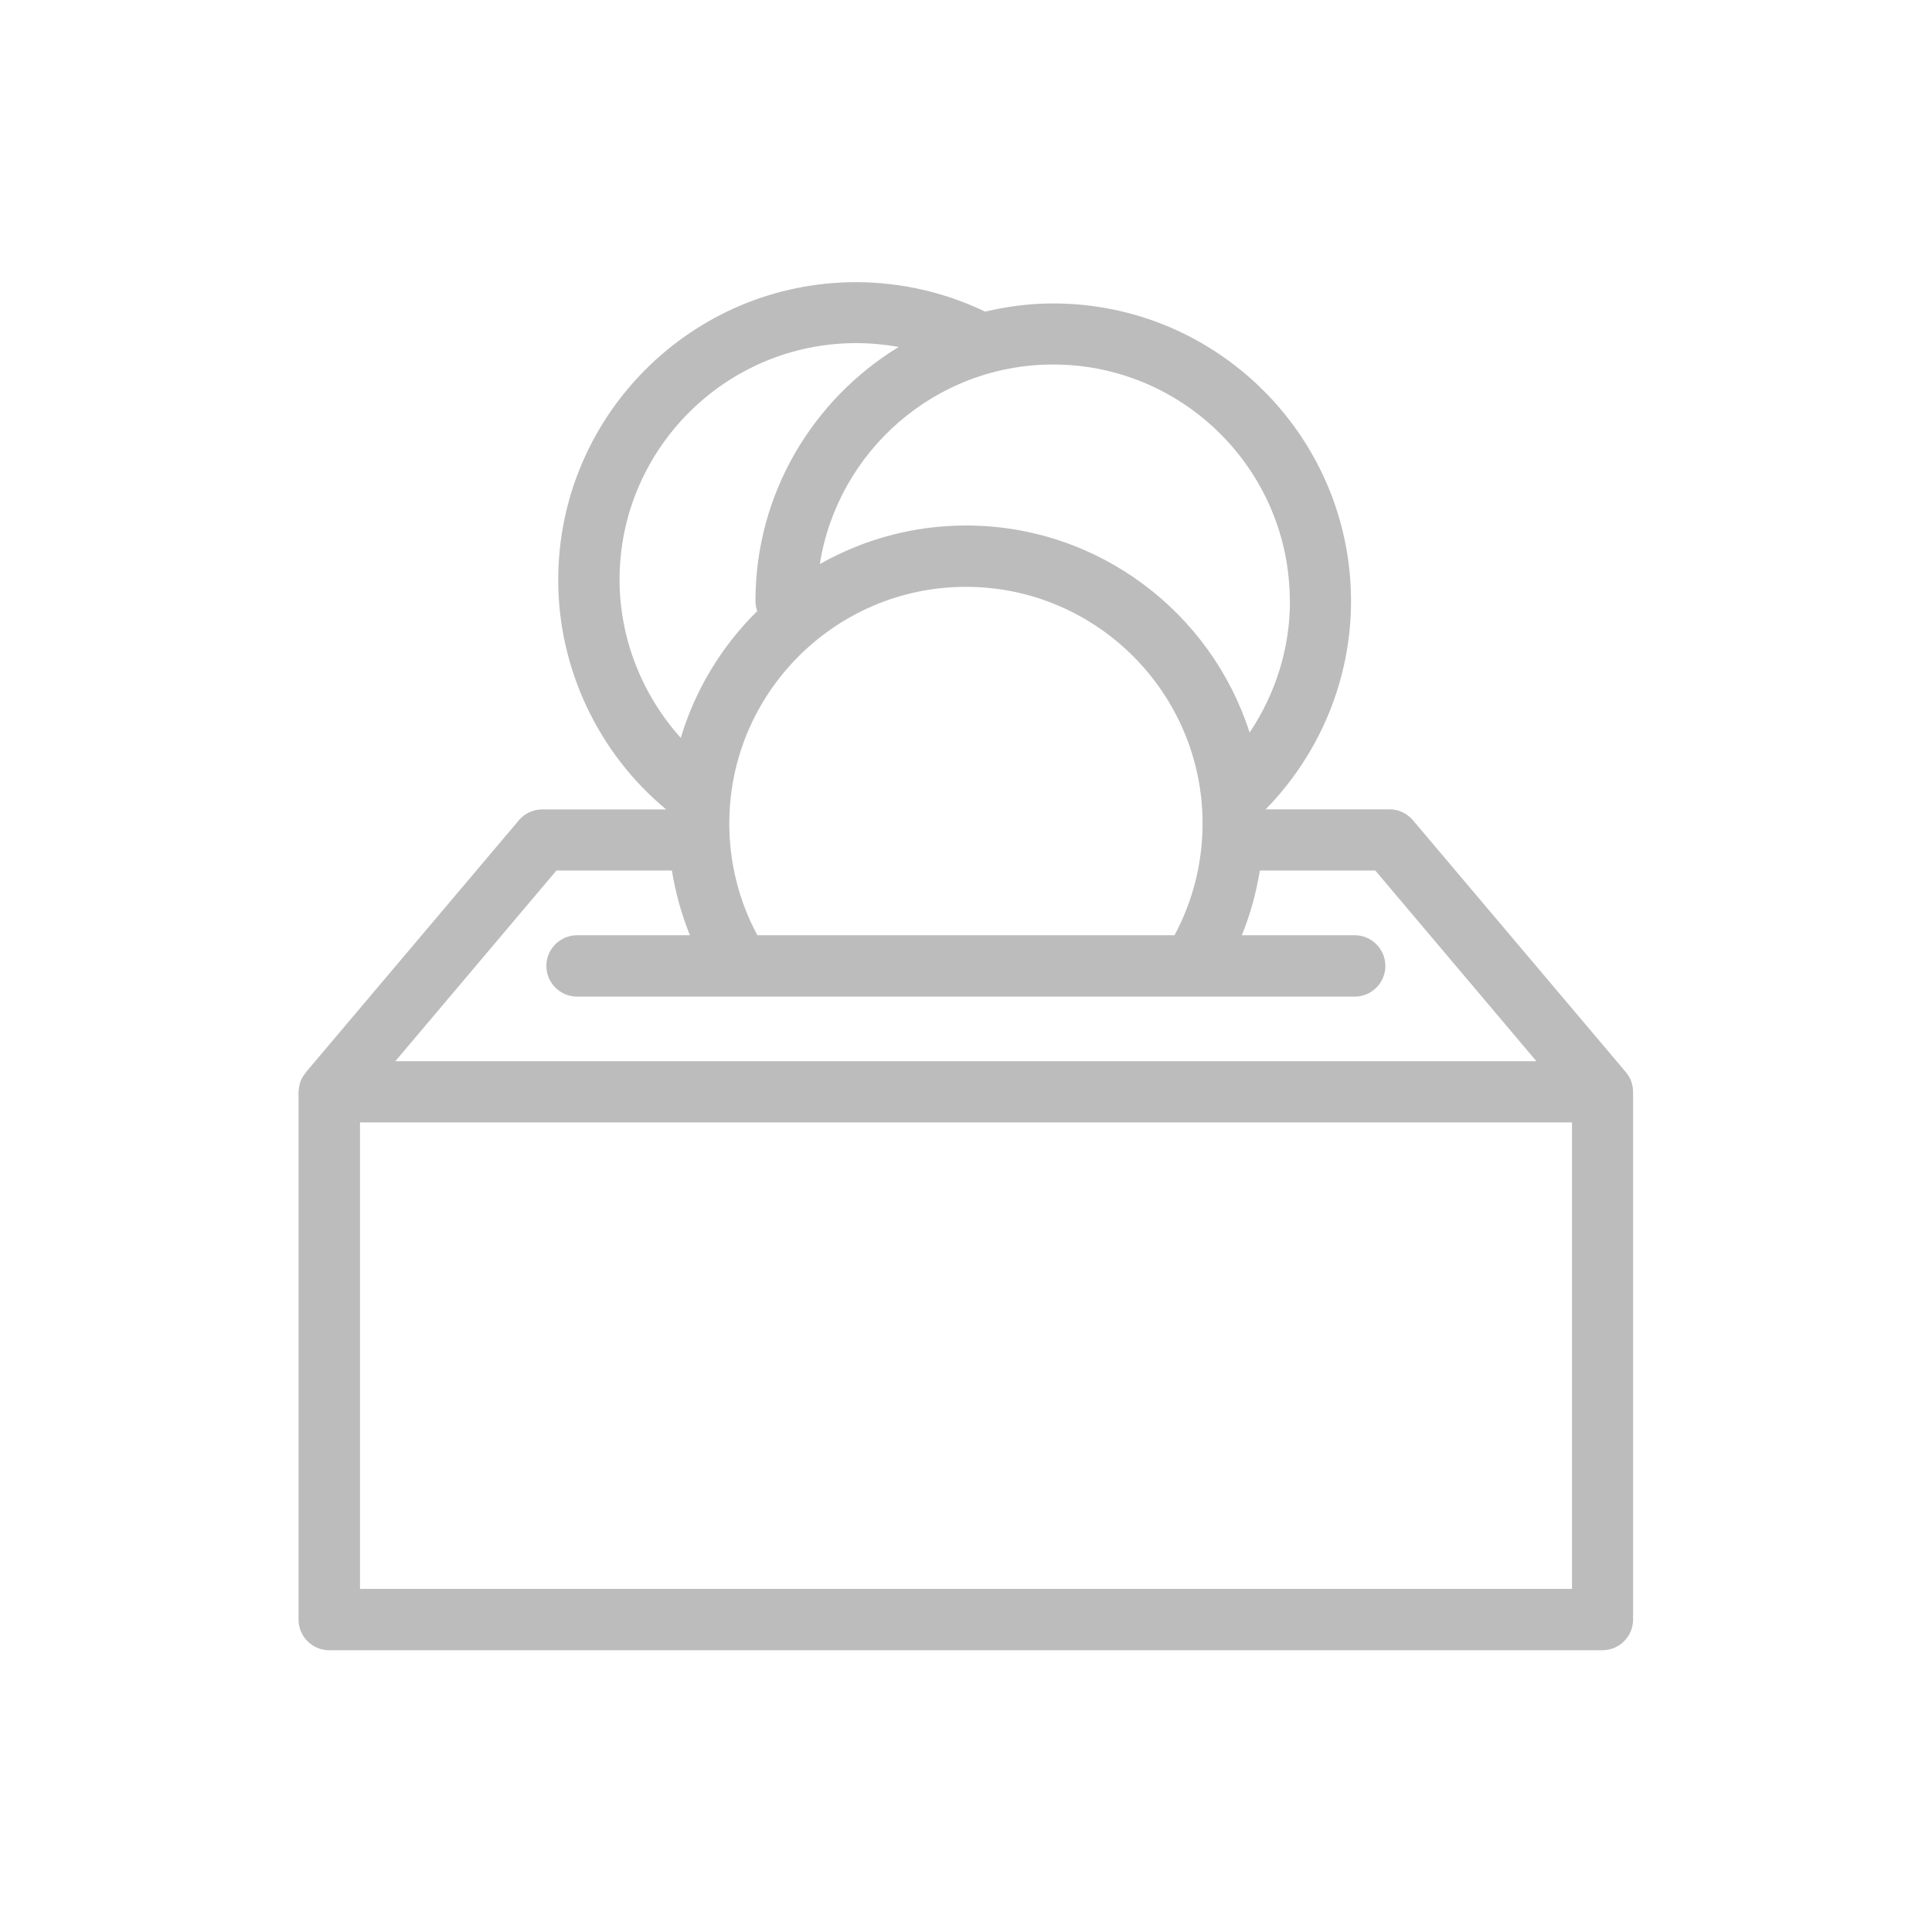 <?xml version="1.0" encoding="UTF-8"?>
<svg id="Ebene_1" data-name="Ebene 1" xmlns="http://www.w3.org/2000/svg" viewBox="0 0 141.73 141.73">
  <defs>
    <style>
      .cls-1 {
        fill: #bcbcbc;
        stroke-width: 0px;
      }
    </style>
  </defs>
  <path class="cls-1" d="M119.79,79.89c0-.05,0-.1-.02-.15-.03-.19-.08-.37-.15-.54,0-.02-.02-.03-.03-.05-.07-.16-.17-.31-.28-.44-.02-.02-.02-.05-.04-.06l-15.62-18.48c-.43-.5-1.05-.8-1.71-.8h-9.09c3.98-4.07,6.26-9.55,6.26-15.26,0-12.05-9.8-21.85-21.85-21.85-1.72,0-3.38.22-4.99.6-2.94-1.41-6.19-2.16-9.47-2.16-12.05,0-21.85,9.8-21.85,21.85,0,6.5,2.94,12.7,7.92,16.83h-9.1c-.66,0-1.29.29-1.71.8l-15.62,18.48s-.02.04-.04.06c-.11.14-.2.28-.28.44,0,.02-.02.03-.03.05-.07.17-.12.35-.15.54,0,.05-.01.1-.02.15,0,.07-.02.13-.02.2v38.71c0,1.24,1.01,2.25,2.25,2.25h93.4c1.24,0,2.25-1.01,2.25-2.25v-38.71c0-.07-.01-.14-.02-.2ZM55.56,68.61c-1.35-2.51-2.06-5.32-2.06-8.2,0-9.57,7.79-17.36,17.36-17.36s17.36,7.79,17.36,17.36c0,2.88-.71,5.69-2.06,8.2h-30.61ZM94.63,44.1c0,3.46-1.06,6.81-2.96,9.64-2.82-8.8-11.08-15.19-20.81-15.19-3.9,0-7.55,1.04-10.72,2.83,1.31-8.28,8.48-14.64,17.12-14.64,9.57,0,17.36,7.79,17.36,17.36ZM45.45,42.53c0-9.57,7.79-17.36,17.36-17.36,1.05,0,2.09.1,3.12.28-6.29,3.84-10.51,10.75-10.51,18.64,0,.26.05.51.13.74-2.59,2.55-4.54,5.74-5.61,9.3-2.84-3.16-4.49-7.3-4.49-11.61ZM40.82,63.86h8.47c.26,1.63.71,3.22,1.32,4.75h-8.28c-1.24,0-2.25,1.01-2.25,2.25s1.01,2.25,2.25,2.25h11.85s.03,0,.04,0h33.2s.01,0,.02,0c0,0,.01,0,.02,0h11.92c1.24,0,2.25-1.01,2.25-2.25s-1.01-2.25-2.25-2.25h-8.28c.62-1.53,1.06-3.12,1.32-4.75h8.47l11.82,13.99H29l11.82-13.99ZM26.41,116.56v-34.22h88.91v34.22H26.41Z"/>
</svg>